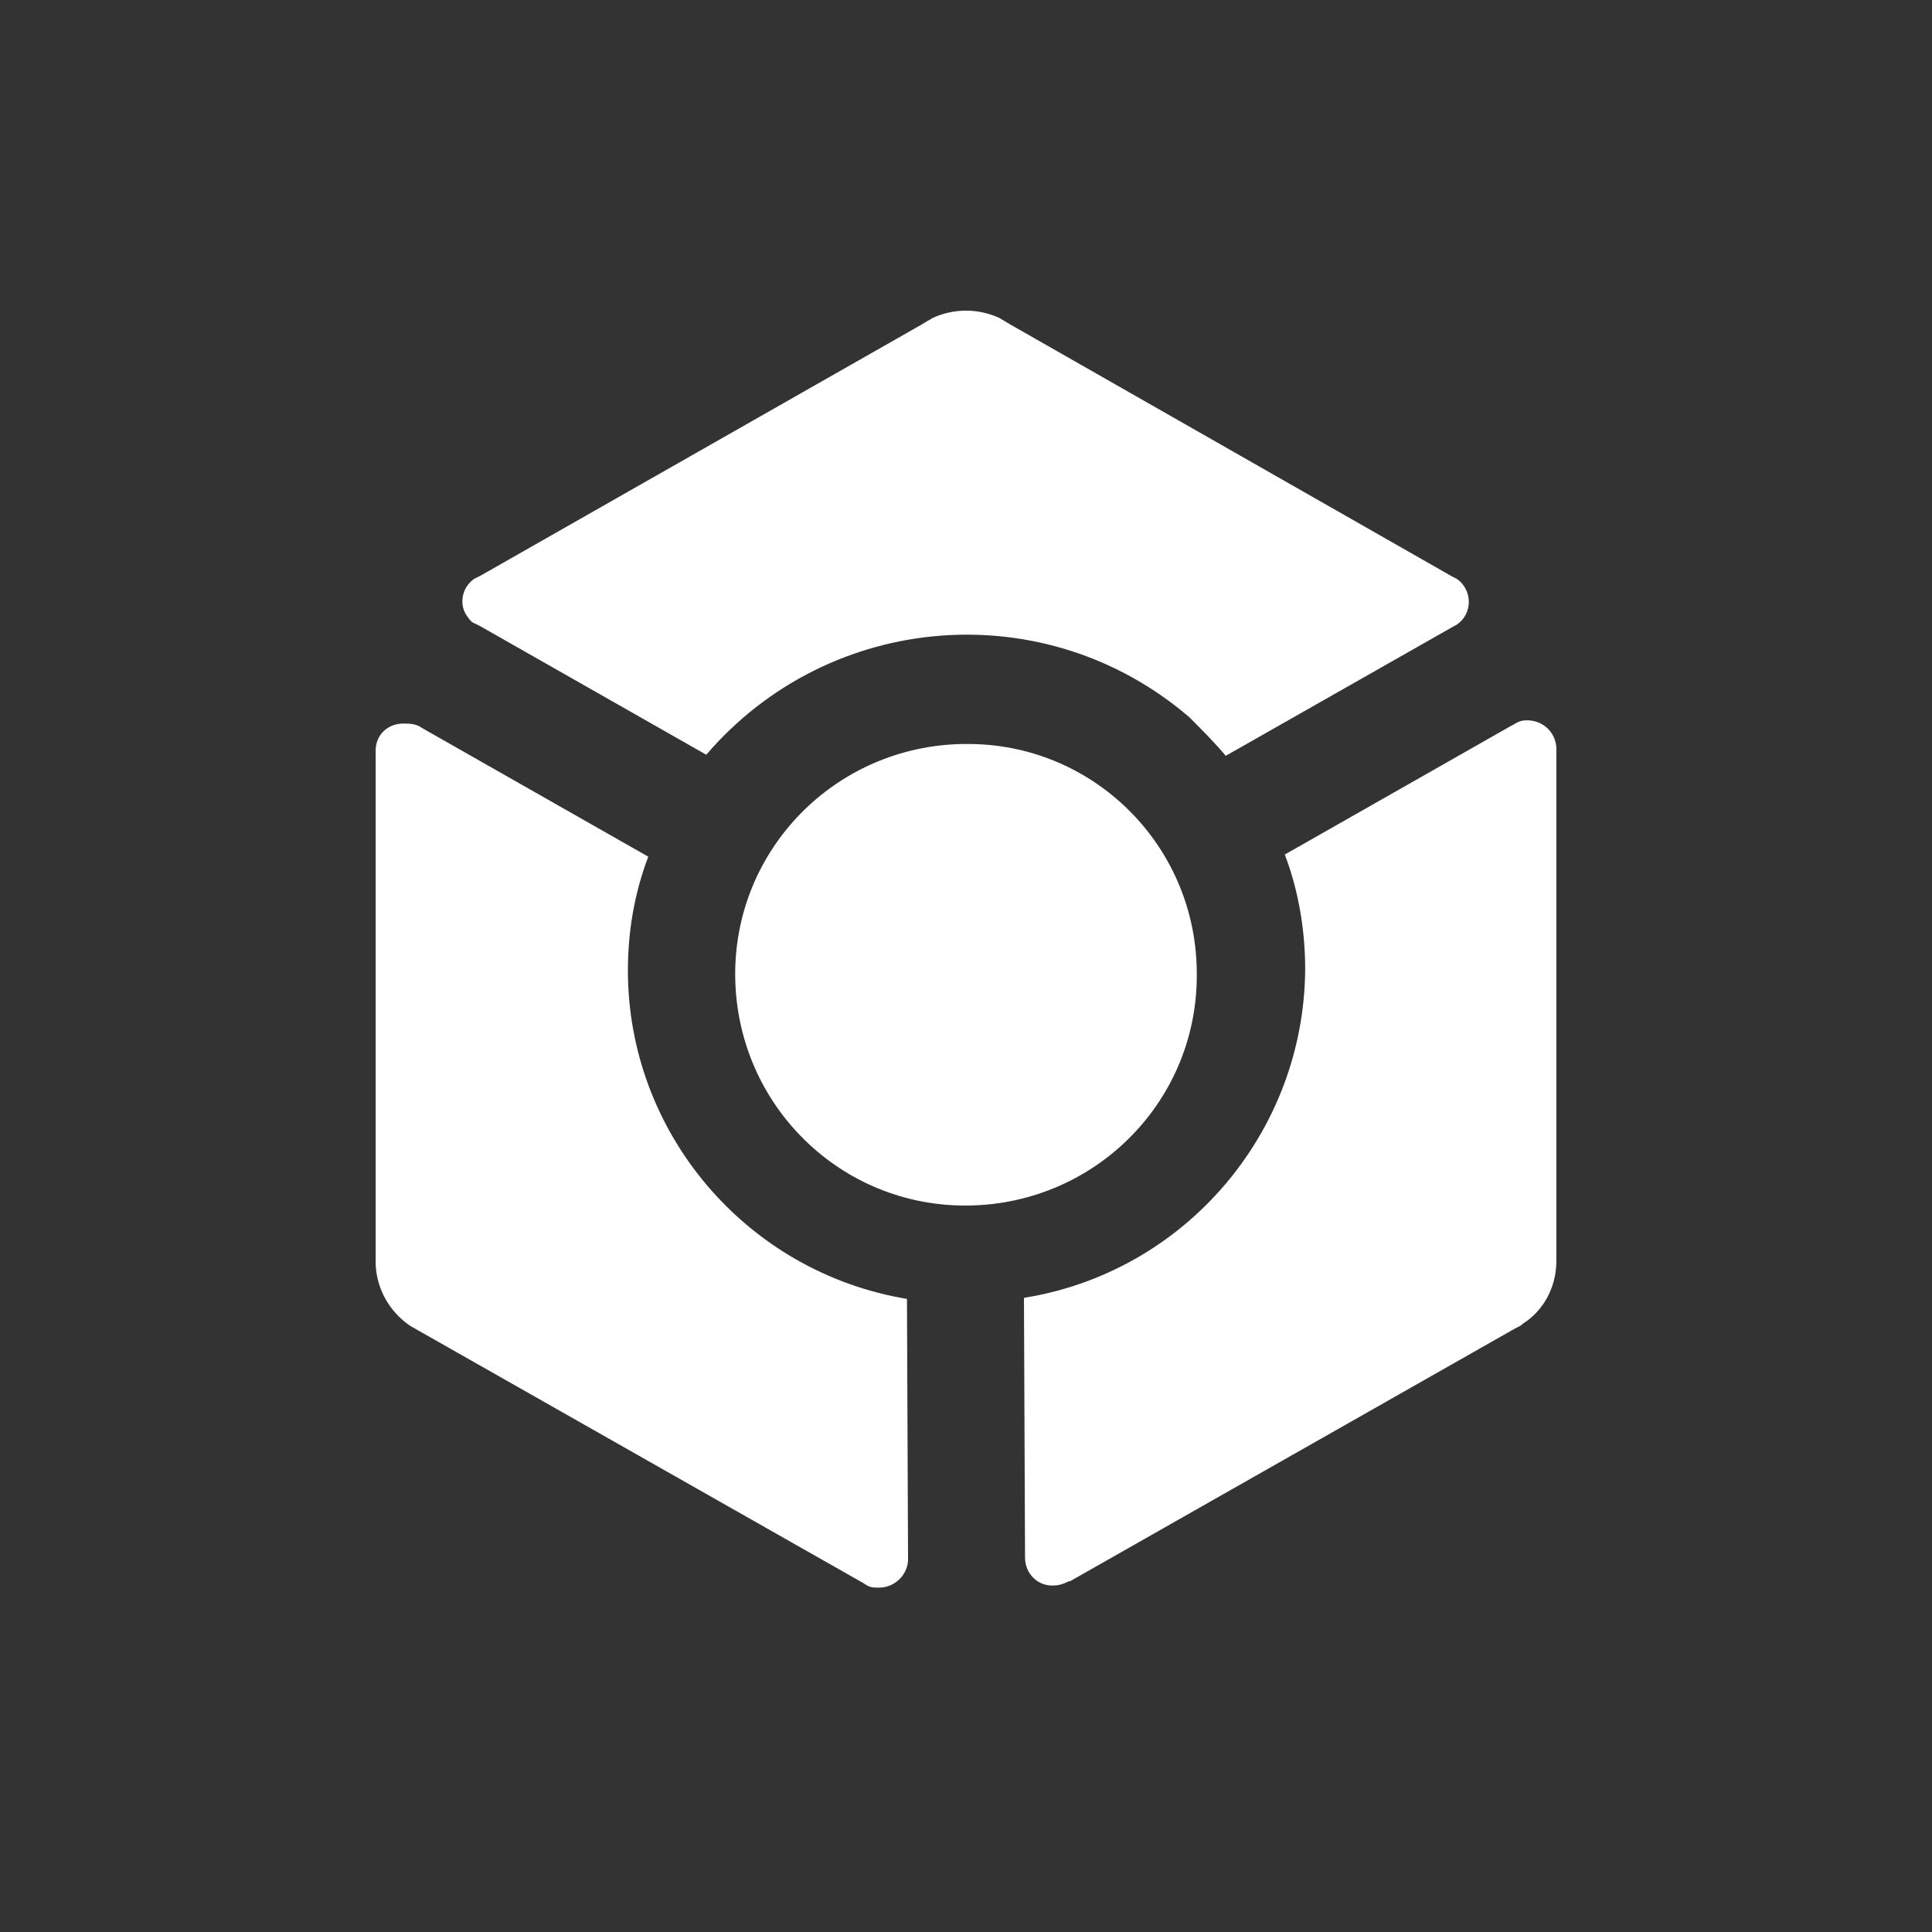 <?xml version="1.0" encoding="utf-8"?>
<!-- Generator: Adobe Illustrator 21.1.0, SVG Export Plug-In . SVG Version: 6.00 Build 0)  -->
<svg version="1.1" id="Layer_1" xmlns="http://www.w3.org/2000/svg" xmlns:xlink="http://www.w3.org/1999/xlink" x="0px" y="0px"
	 viewBox="0 0 180 180" style="enable-background:new 0 0 180 180;" xml:space="preserve">
<rect x="0" y="0" width="180" height="180" fill="#333333" stroke="none"/>
<style type="text/css">
	.st0{fill:none;}
	.st1{fill:#FFFFFF;}
</style>
<g transform="translate(-154 -994)">
	<path class="st0" d="M204,994h80c27.6,0,50,22.4,50,50v80c0,27.6-22.4,50-50,50h-80c-27.6,0-50-22.4-50-50v-80
		C154,1016.4,176.4,994,204,994z"/>
	<g transform="translate(189 1022.916)">
		<path class="st1" d="M49.5,92.1c-15-2.5-26-15.5-26-30.6c0-3.6,0.6-7.2,1.9-10.6l-21.1-12l0,0c-0.4-0.3-0.9-0.4-1.5-0.4
			C1.2,38.4,0,39.5,0,41v0v0l0,47.4c0,0.1,0,0.2,0,0.2s0,0.2,0,0.3c0.1,2.3,1.3,4.4,3.2,5.7L3.9,95l41.4,23.5
			c0.2,0.1,0.3,0.2,0.5,0.3c0.3,0.2,0.7,0.2,1.1,0.2c1.4,0,2.6-1.1,2.7-2.5c0,0,0-0.1,0-0.1s0-0.1,0-0.1L49.5,92.1z"/>
		<path class="st1" d="M79.2,41.5l21.3-12.1l0.2-0.1c1.2-0.8,1.5-2.4,0.7-3.6c-0.2-0.3-0.4-0.5-0.7-0.7l-0.4-0.2L59.1,1.3l-1-0.6
			c-2-0.9-4.2-0.9-6.2,0c-0.3,0.2-0.7,0.4-1,0.6L9.8,24.7c-0.2,0.1-0.4,0.2-0.6,0.3c-1.2,0.8-1.5,2.5-0.6,3.6
			c0.2,0.3,0.4,0.5,0.7,0.6l0.4,0.2l21.1,12c11.5-13.4,31.6-15,45-3.5C77,39.1,78.1,40.2,79.2,41.5z"/>
		<path class="st1" d="M110,88.6l0-47.5v-0.4c-0.1-1.5-1.4-2.6-2.9-2.5c-0.4,0-0.8,0.2-1.1,0.4l-0.2,0.1l-21.1,12
			c1.3,3.4,1.9,7.1,1.9,10.7c-0.1,15.2-11.2,28.2-26.2,30.6l0.1,24.2v0c0,1.5,1.2,2.7,2.7,2.6c0.5,0,1-0.2,1.4-0.4l0.1,0L105.9,95
			c0.3-0.2,0.7-0.3,1-0.6C108.8,93.2,110,91,110,88.6L110,88.6C110,88.7,110,88.7,110,88.6z"/>
		<path class="st1" d="M76.5,61.6c0.2,11.9-9.3,21.6-21.2,21.8c-11.9,0.2-21.6-9.3-21.8-21.2c-0.2-11.9,9.3-21.6,21.2-21.8
			c0.1,0,0.2,0,0.3,0C66.8,40.3,76.4,49.8,76.5,61.6C76.5,61.6,76.5,61.6,76.5,61.6z"/>
	</g>
</g>
</svg>
